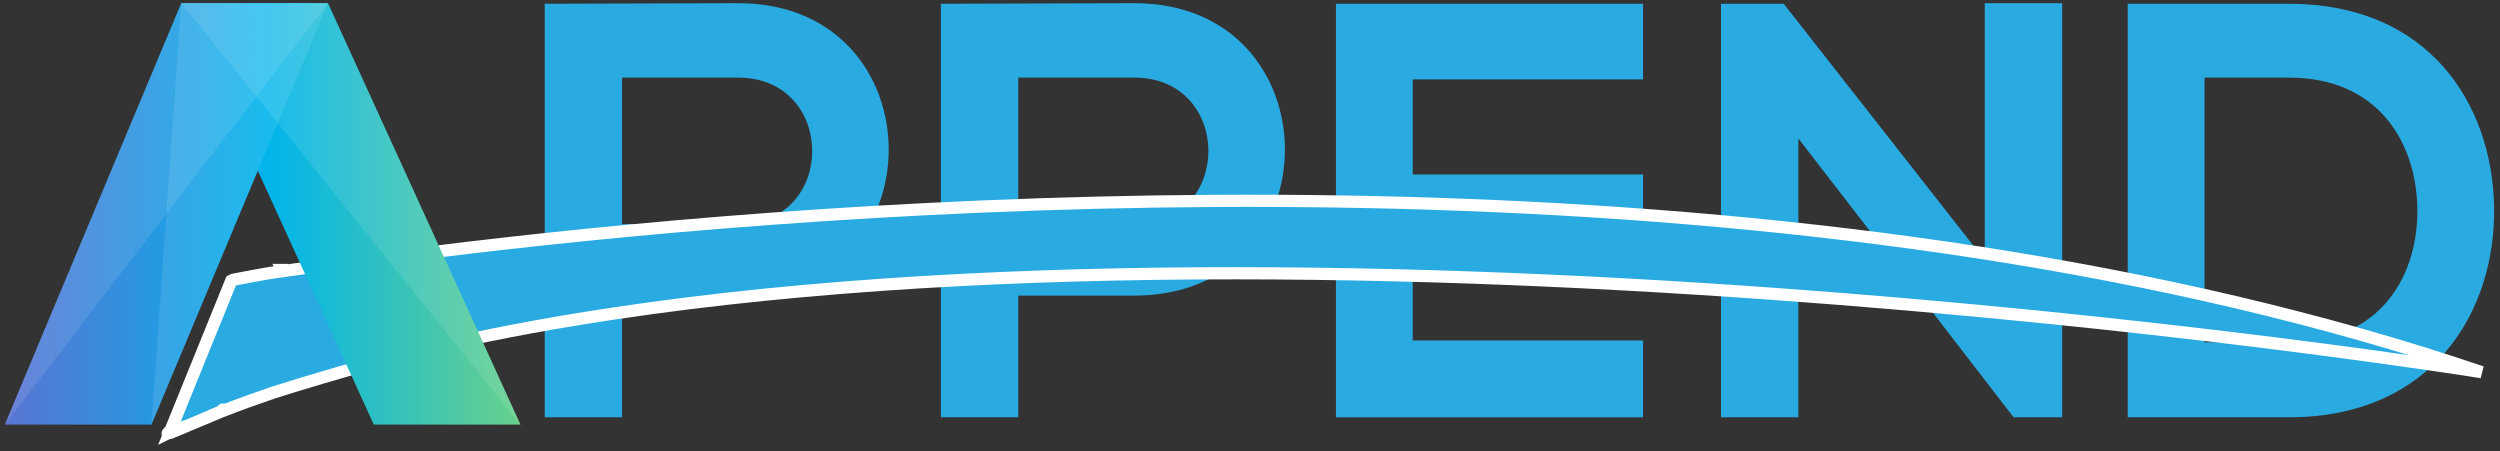 <?xml version="1.0" encoding="UTF-8" standalone="no"?>
<svg width="205px" height="37px" viewBox="0 0 205 37" version="1.1" xmlns="http://www.w3.org/2000/svg" xmlns:xlink="http://www.w3.org/1999/xlink">
    <rect x="0" y="0" width="205" height="37" fill="#333333" stroke="none"/>
    <!-- Generator: Sketch 3.6.1 (26313) - http://www.bohemiancoding.com/sketch -->
    <title>append_1</title>
    <desc>Created with Sketch.</desc>
    <defs>
        <linearGradient x1="-192.134%" y1="50%" x2="208.248%" y2="50%" id="linearGradient-1">
            <stop stop-color="#FF00A6" offset="0%"></stop>
            <stop stop-color="#00B4EC" offset="54.3%"></stop>
            <stop stop-color="#FFFA00" offset="100%"></stop>
        </linearGradient>
        <linearGradient x1="-147.055%" y1="50%" x2="273.184%" y2="50%" id="linearGradient-2">
            <stop stop-color="#FF00A6" offset="0%"></stop>
            <stop stop-color="#00B4EC" offset="54.3%"></stop>
            <stop stop-color="#FFFA00" offset="100%"></stop>
        </linearGradient>
    </defs>
    <g id="Page-1" stroke="none" stroke-width="1" fill="none" fill-rule="evenodd">
        <g id="append_1">
            <g id="Group" transform="translate(5.945, 0)" fill="#29ABE2">
                <path d="M54.582,24.239 L45.065,24.239 L45.065,34.217 L38.721,34.217 L38.721,0.309 C44.008,0.309 49.295,0.261 54.583,0.261 C71.02,0.261 71.069,24.239 54.582,24.239 L54.582,24.239 Z M45.065,18.377 L54.582,18.377 C62.705,18.377 62.657,6.365 54.582,6.365 L45.065,6.365 L45.065,18.377 L45.065,18.377 Z" id="Shape"></path>
                <path d="M87.07,24.239 L77.553,24.239 L77.553,34.217 L71.21,34.217 L71.21,0.309 C76.496,0.309 81.783,0.261 87.07,0.261 C103.509,0.261 103.557,24.239 87.07,24.239 L87.07,24.239 Z M77.553,18.377 L87.07,18.377 C95.193,18.377 95.145,6.365 87.07,6.365 L77.553,6.365 L77.553,18.377 L77.553,18.377 Z" id="Shape"></path>
                <path d="M128.787,19.76 L109.898,19.76 L109.898,27.919 L128.787,27.919 L128.787,34.217 L103.601,34.217 L103.601,0.31 L128.787,0.31 L128.787,6.51 L109.898,6.51 L109.898,14.308 L128.787,14.308" id="Shape"></path>
                <path d="M156.806,0.261 L163.151,0.261 L163.151,34.217 L159.209,34.217 L159.209,34.265 L141.521,11.354 L141.521,34.217 L135.177,34.217 L135.177,0.31 L140.32,0.31 L156.806,21.333 L156.806,0.261 L156.806,0.261 Z" id="Shape"></path>
                <path d="M198.571,16.972 C198.715,25.545 193.524,34.217 181.748,34.217 L168.53,34.217 L168.53,0.309 L181.748,0.309 C193.284,0.309 198.426,8.593 198.571,16.972 L198.571,16.972 Z M174.827,28.065 L181.748,28.065 C189.391,28.065 192.419,22.446 192.274,16.923 C192.13,11.644 189.054,6.365 181.748,6.365 L174.827,6.365 L174.827,28.065 L174.827,28.065 Z" id="Shape"></path>
                <path d="M42.144,19.255 C40.956,19.376 39.797,19.496 38.669,19.617 C34.3,20.084 30.397,20.557 27.025,20.991 L27.025,20.991 L26.998,20.996 C22.978,21.517 19.712,21.855 17.36,22.216 L17.327,22.138 L17.319,22.138 L17.36,22.199 C15.269,22.519 13.892,22.813 13.321,22.912 C13.124,22.945 13.022,23.01 13.022,23.01 L7.961,35.49 C8.209,35.376 8.133,35.069 7.801,35.537 C7.77,35.58 7.907,35.516 7.961,35.492 L9.313,34.931 C8.861,35.126 8.405,35.321 7.961,35.521 L12.267,33.716 C11.922,33.852 11.586,33.994 11.246,34.13 L12.268,33.706 L12.323,33.583 C12.324,33.581 12.326,33.581 12.329,33.581 L12.267,33.718 C13.644,33.182 15.06,32.671 16.503,32.178 C21.88,30.473 27.436,29.012 27.828,28.909 C32.057,27.88 36.469,26.995 41.025,26.238 C42.165,26.051 43.312,25.867 44.47,25.695 C108.444,16.116 197.552,30.518 197.552,30.518 C144.947,12.673 79.27,15.522 42.144,19.255 L42.144,19.255 Z" id="Shape" stroke="#FFFFFF"></path>
            </g>
            <g id="Group-2">
                <path d="M42.679,34.817 L30.651,34.817 L14.865,0.259 L26.894,0.259 L42.679,34.817 Z" id="Shape" fill="url(#linearGradient-1)"></path>
                <path d="M12.421,34.817 L0.394,34.817 L14.865,0.259 L26.894,0.259 L12.421,34.817 Z" id="Shape" fill="url(#linearGradient-2)"></path>
                <path d="M12.421,34.817 L14.865,0.259 L26.894,0.259 L12.421,34.817 Z" id="Shape" fill="#FFFFFF" opacity="0.1"></path>
                <path d="M42.679,34.817 L14.865,0.259 L26.894,0.259 L42.679,34.817 Z" id="Shape" fill="#FFFFFF" opacity="0.1"></path>
                <path d="M0.394,34.817 L26.894,0.259 L14.865,0.259 L0.394,34.817 Z" id="Shape" fill="#FFFFFF" opacity="0.1"></path>
            </g>
        </g>
    </g>
</svg>